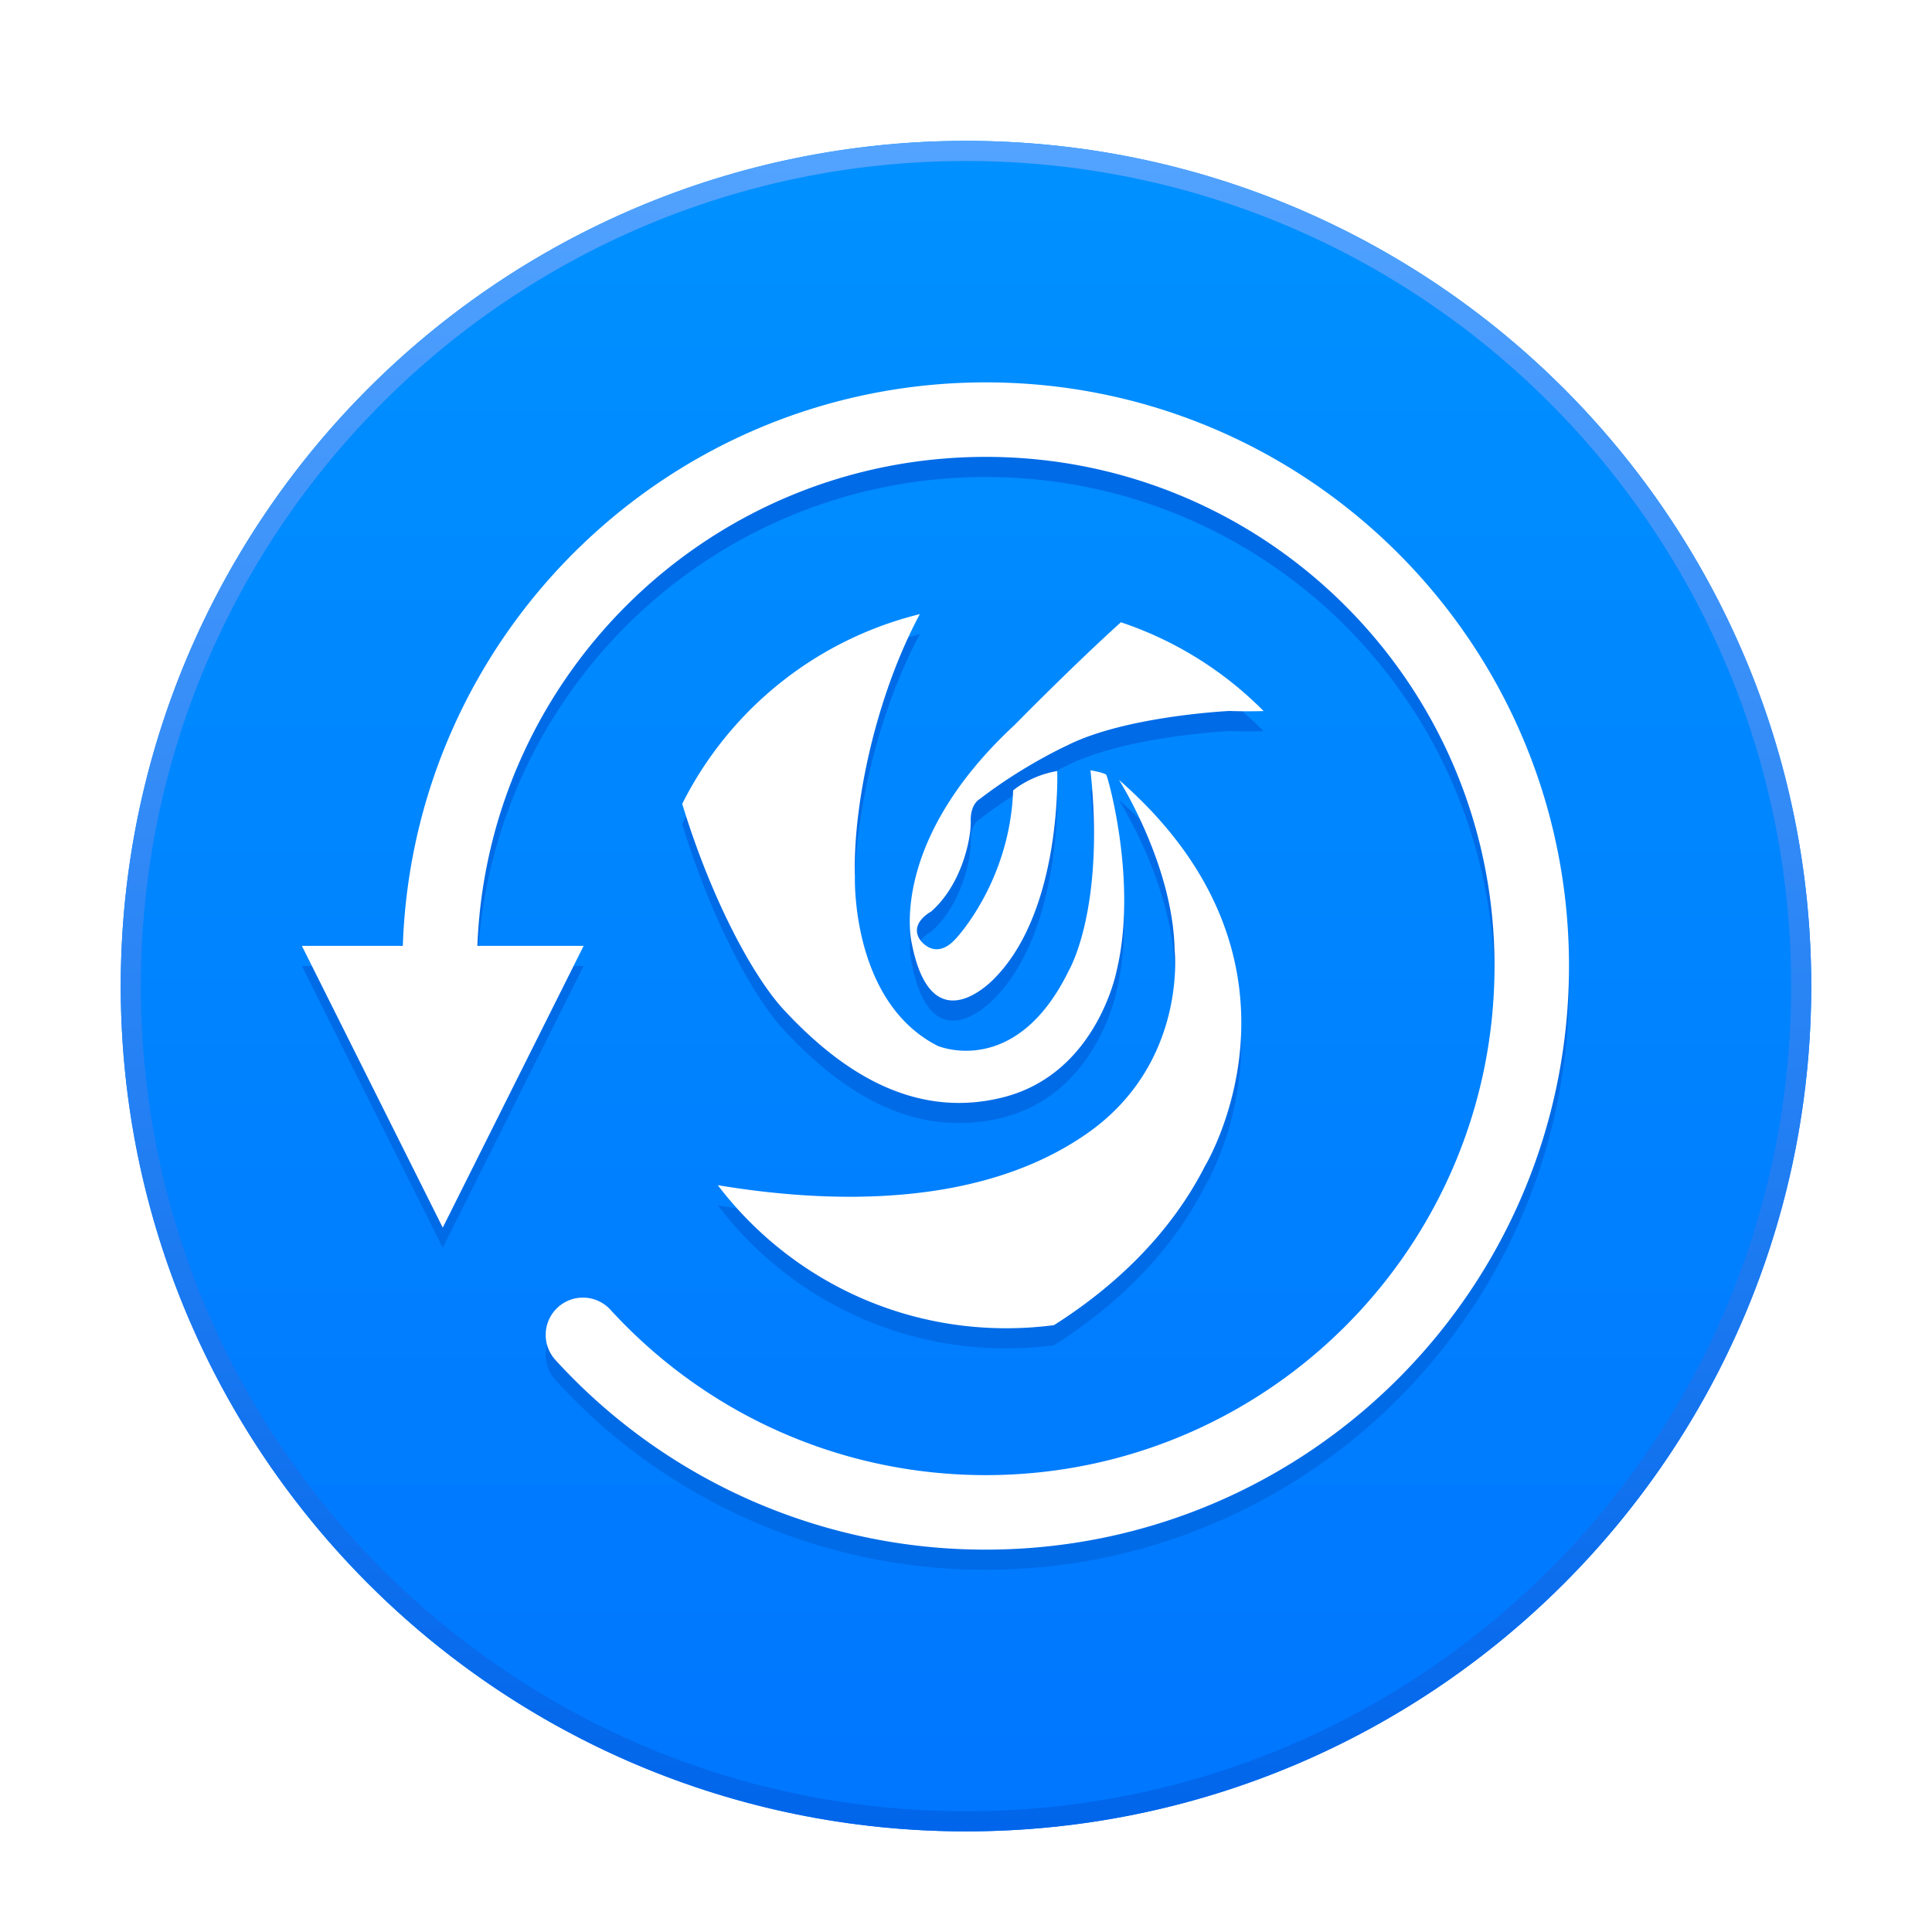 <svg width="96" height="96" version="1.1" viewBox="0 0 96 96" xmlns="http://www.w3.org/2000/svg"><title>deepin-clone</title><defs><linearGradient id="b" x1="48" x2="48" y1="8.409" y2="90" gradientUnits="userSpaceOnUse"><stop stop-color="#0090FF" offset="0"/><stop stop-color="#0076FF" offset="1"/></linearGradient><linearGradient id="c" x1="48" x2="48" y1="6" y2="90" gradientUnits="userSpaceOnUse"><stop stop-color="#53A3FF" offset="0"/><stop stop-color="#0065EA" offset="1"/></linearGradient><filter id="a" color-interpolation-filters="sRGB"><feFlood flood-color="#000" flood-opacity=".196" result="flood"/><feComposite in="flood" in2="SourceGraphic" operator="in" result="composite1"/><feGaussianBlur in="composite1" result="blur" stdDeviation="1"/><feOffset dx="0" dy="1" result="offset"/><feComposite in="SourceGraphic" in2="offset" result="composite2"/></filter></defs><g filter="url(#a)"><circle cx="48" cy="48" r="42" fill="url(#b)" fill-rule="evenodd"/><path d="M48 7C25.356 7 7 25.356 7 48s18.356 41 41 41 41-18.356 41-41S70.644 7 48 7zm0-1c23.196 0 42 18.804 42 42S71.196 90 48 90 6 71.196 6 48 24.804 6 48 6z" fill="url(#c)"/><path d="M23.72 47c.524-13.508 11.633-24.298 25.261-24.298 13.963 0 25.281 11.326 25.281 25.298s-11.319 25.298-25.28 25.298c-7.19 0-13.89-3.016-18.652-8.22a1.85 1.85 0 0 0-2.613-.115 1.852 1.852 0 0 0-.116 2.616A28.896 28.896 0 0 0 48.981 77c16.006 0 28.981-12.984 28.981-29s-12.975-29-28.98-29C33.31 19 20.542 31.447 20.016 47H15l7 14 7-14h-5.28z" fill="#006be7"/><path d="M23.72 46c.524-13.508 11.633-24.298 25.261-24.298 13.963 0 25.281 11.326 25.281 25.298s-11.319 25.298-25.28 25.298c-7.19 0-13.89-3.016-18.652-8.22a1.85 1.85 0 0 0-2.613-.115 1.852 1.852 0 0 0-.116 2.616A28.896 28.896 0 0 0 48.981 76c16.006 0 28.981-12.984 28.981-29s-12.975-29-28.98-29C33.31 18 20.542 30.447 20.016 46H15l7 14 7-14h-5.28z" fill="#fff"/><g fill-rule="evenodd"><path d="M55.697 30.92a18.003 18.003 0 0 1 7.092 4.413c-.549.014-1.123.015-1.709-.005 0 0-5.177.247-8.08 1.726 0 0-2.164.986-4.328 2.658 0 0-.46.234-.437 1.096.02.859-.44 3.149-1.974 4.491 0 0-1.094.575-.547 1.397 0 0 .739 1.096 1.78-.055 0 0 2.684-2.82 2.849-7.367 0 0 .849-.74 2.19-.96 0 0 .247 6.82-3.066 10.245 0 0-3.152 3.506-4.164-1.699 0 0-1.233-4.958 5.122-10.847 0 0 2.854-2.91 5.272-5.094zm-21.798 9.024a18.037 18.037 0 0 1 11.808-9.429c-2.21 4.121-3.335 9.533-3.227 13.059 0 0-.204 6.196 4.11 8.393 0 0 3.876 1.674 6.518-3.738 0 0 1.816-3.054 1.077-9.955 0 0 .707.122.787.232.08.11 1.561 5.314.52 9.697 0 0-.958 5.15-5.67 6.328-4.711 1.178-8.382-1.672-10.875-4.356-1.5-1.615-3.586-5.43-5.048-10.231zm1.768 18.947c5.537.922 13.062 1.163 18.4-2.606 4.936-3.486 4.3-9.068 4.3-9.068-.081-4.246-2.765-8.463-2.765-8.463C66.037 47.847 59.87 57.95 59.87 57.95c-1.699 3.341-4.458 5.971-7.498 7.895-.776.103-1.568.155-2.372.155-5.848 0-11.045-2.788-14.333-7.109z" fill="#006be7"/><path d="M55.697 29.92a18.003 18.003 0 0 1 7.092 4.413c-.549.014-1.123.015-1.709-.005 0 0-5.177.247-8.08 1.726 0 0-2.164.986-4.328 2.658 0 0-.46.234-.437 1.096.02.859-.44 3.149-1.974 4.491 0 0-1.094.575-.547 1.397 0 0 .739 1.096 1.78-.055 0 0 2.684-2.82 2.849-7.367 0 0 .849-.74 2.19-.96 0 0 .247 6.82-3.066 10.245 0 0-3.152 3.506-4.164-1.699 0 0-1.233-4.958 5.122-10.847 0 0 2.854-2.91 5.272-5.094zm-21.798 9.024a18.037 18.037 0 0 1 11.808-9.429c-2.21 4.121-3.335 9.533-3.227 13.059 0 0-.204 6.196 4.11 8.393 0 0 3.876 1.674 6.518-3.738 0 0 1.816-3.053 1.077-9.955 0 0 .707.122.787.232.08.11 1.561 5.314.52 9.697 0 0-.958 5.15-5.67 6.328-4.711 1.178-8.382-1.672-10.875-4.356-1.5-1.615-3.586-5.43-5.048-10.231zm1.768 18.947c5.537.922 13.062 1.163 18.4-2.606 4.936-3.486 4.3-9.068 4.3-9.068-.081-4.246-2.765-8.463-2.765-8.463C66.037 46.847 59.87 56.95 59.87 56.95c-1.699 3.342-4.458 5.971-7.498 7.895-.776.103-1.568.155-2.372.155-5.848 0-11.045-2.788-14.333-7.109z" fill="#fff"/></g></g></svg>